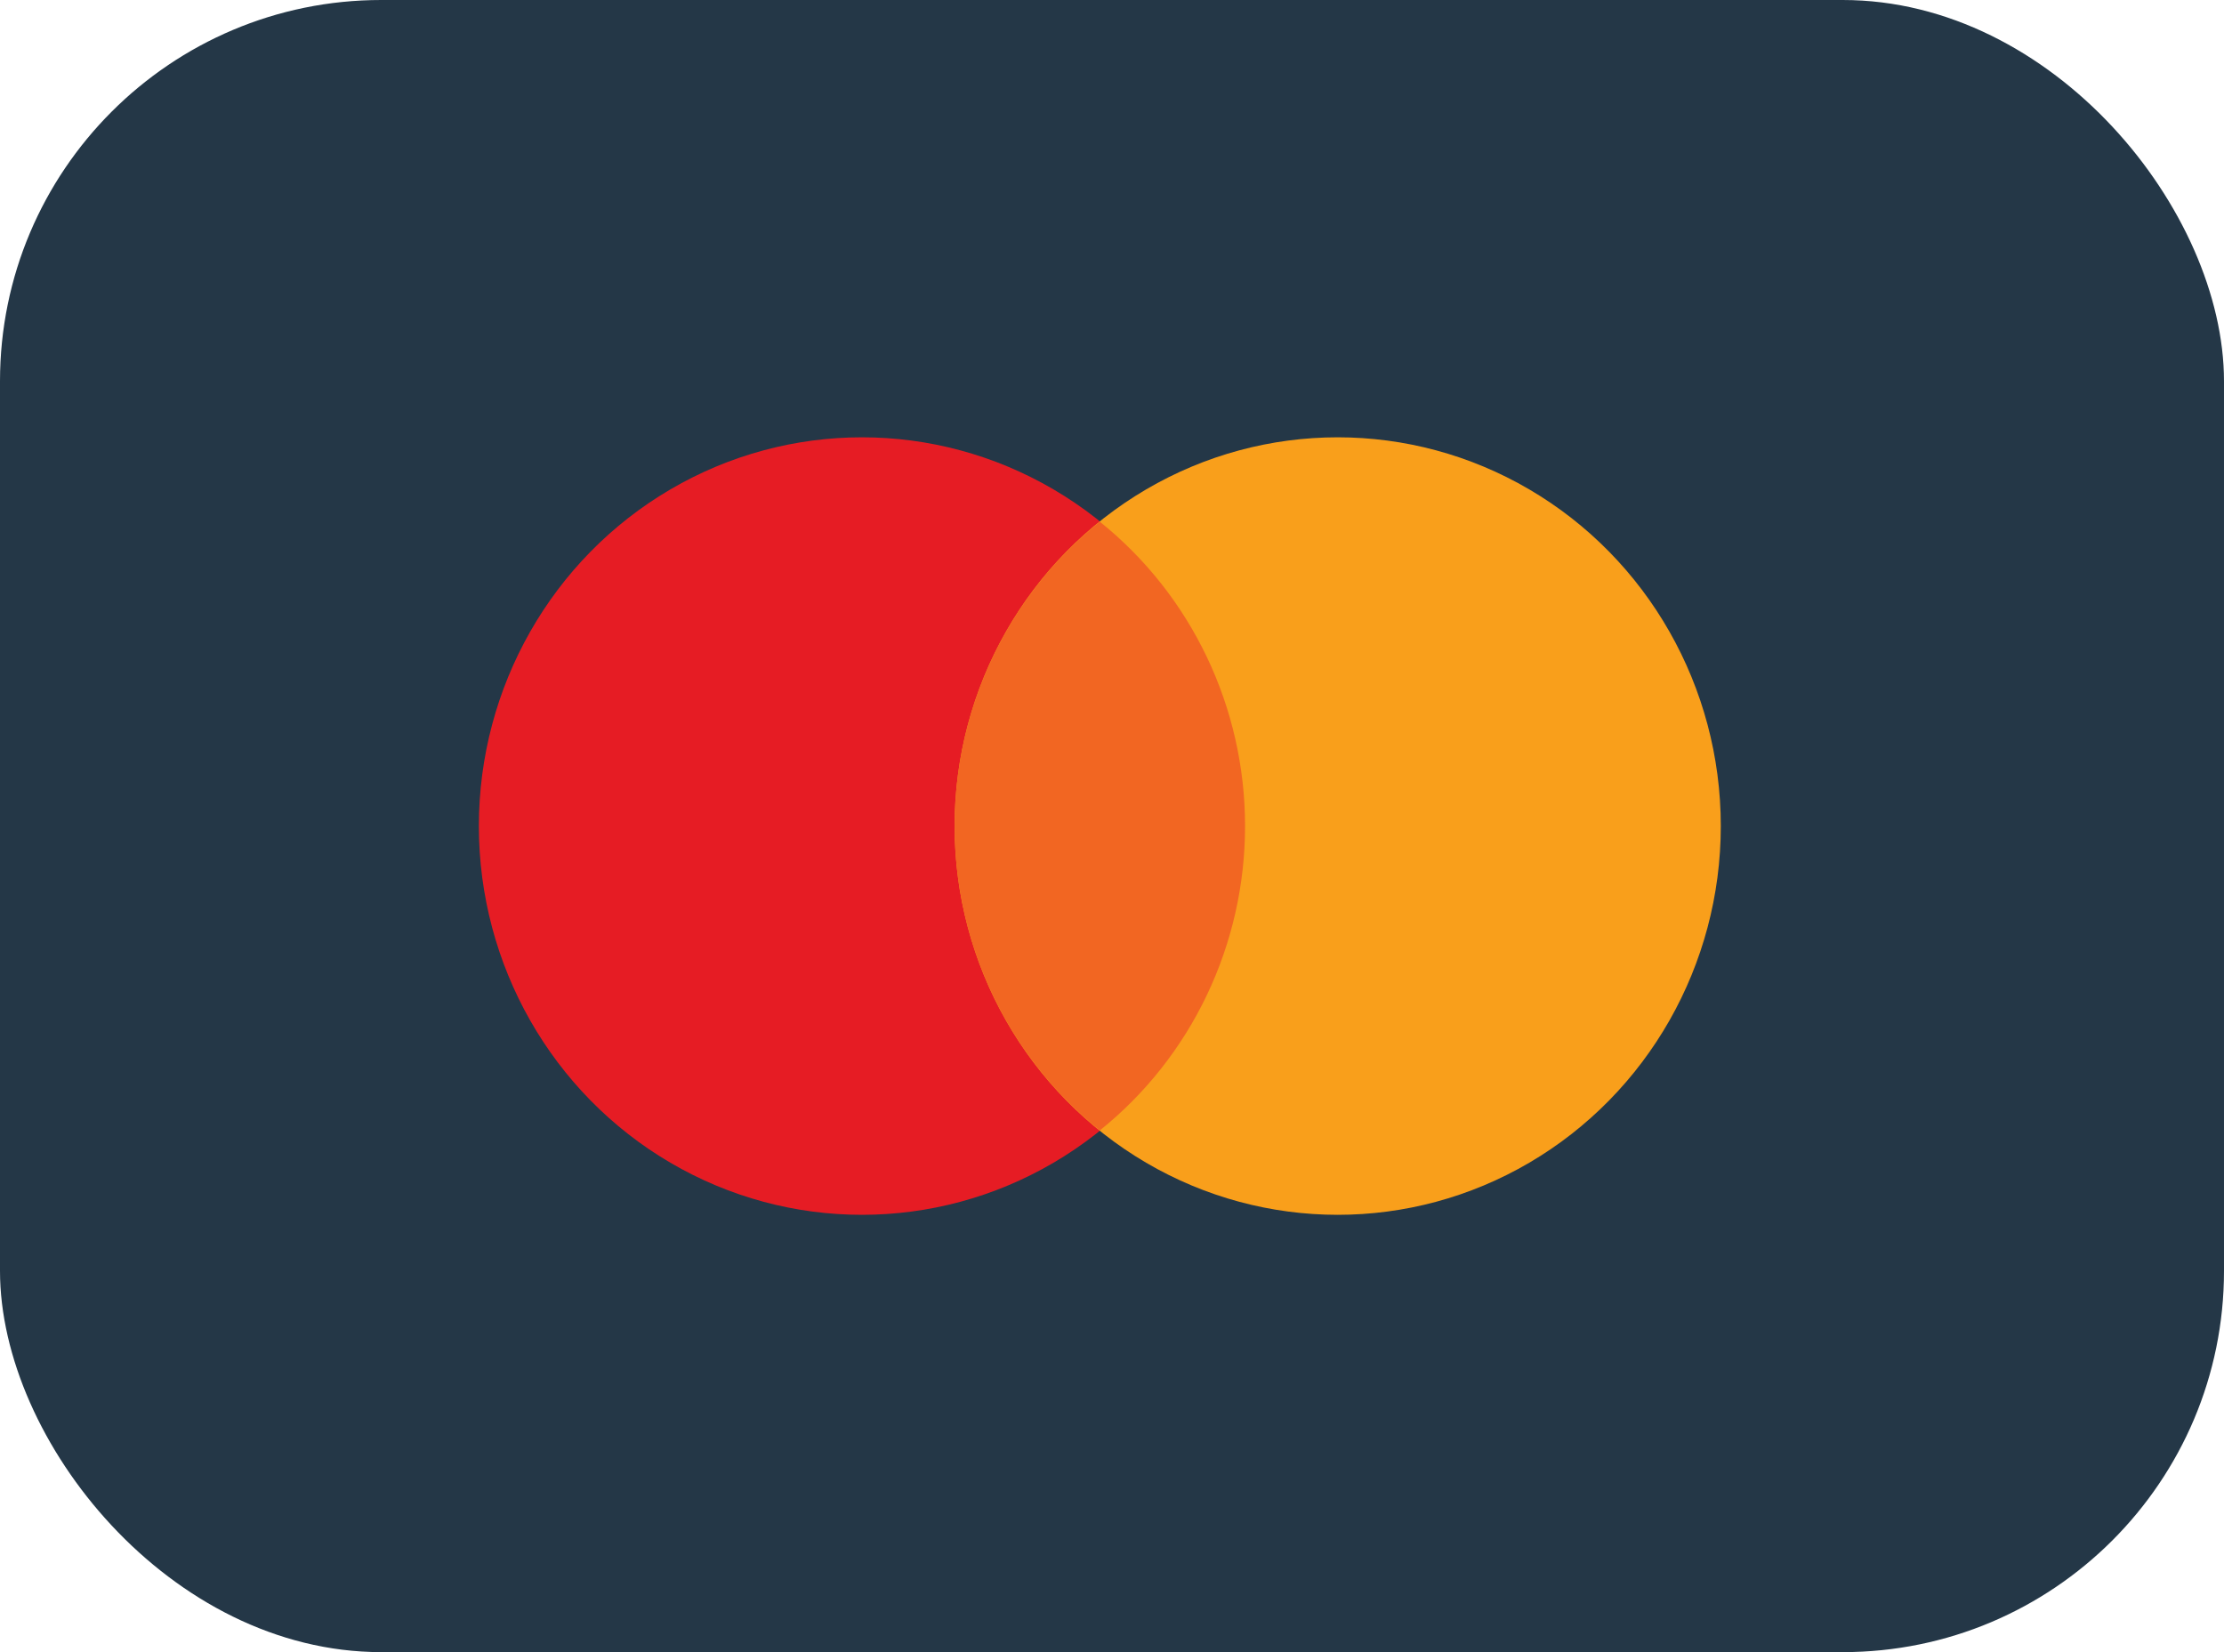 <svg xmlns="http://www.w3.org/2000/svg" width="35" height="26" viewBox="0 0 35 26">
  <g fill="none">
    <rect width="35" height="26" fill="#243747" rx="6"/>
    <ellipse cx="13.565" cy="13" fill="#E61C24" rx="6.029" ry="6.118"/>
    <ellipse cx="21.052" cy="13" fill="#F99F1B" rx="6.029" ry="6.118"/>
    <path fill="#F26622" d="M17.308,8.21 L17.308,8.21 C15.865,9.368 15.023,11.133 15.023,13 C15.023,14.867 15.865,16.632 17.308,17.79 L17.308,17.79 C18.752,16.632 19.594,14.867 19.594,13 C19.594,11.133 18.752,9.368 17.308,8.21 L17.308,8.21 Z"/>
  </g>
</svg>
